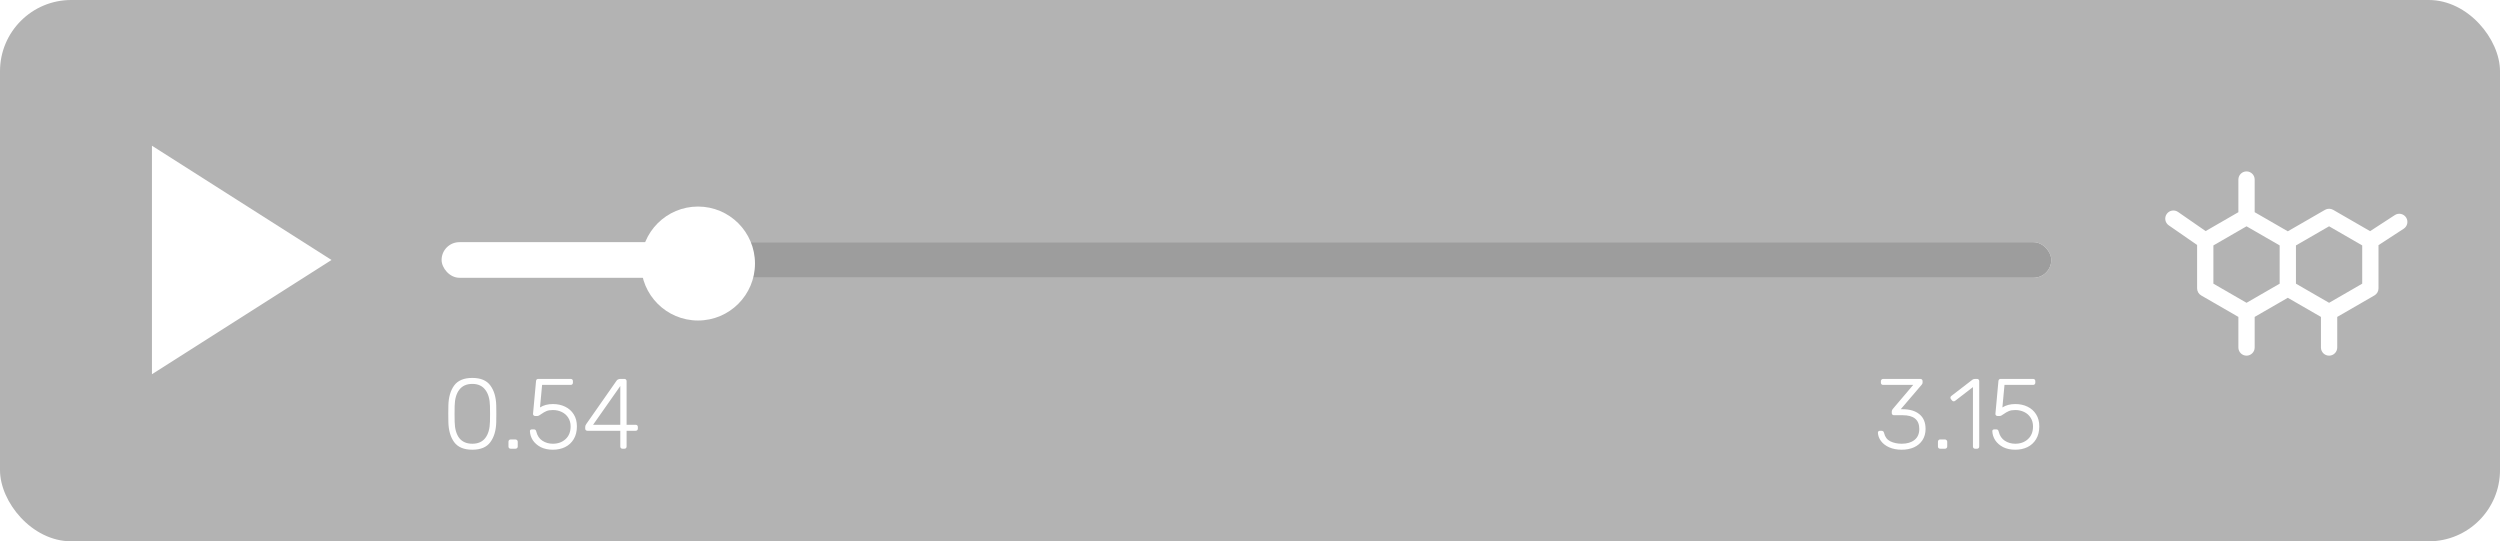 <svg width="351" height="76" viewBox="0 0 351 76" fill="none" xmlns="http://www.w3.org/2000/svg">
<g filter="url(#filter0_b)">
<rect width="351" height="76" rx="10" fill="black" fill-opacity="0.3"/>
</g>
<path d="M21.333 20.458V52.542L46.542 36.5L21.333 20.458Z" fill="white"/>
<rect x="62" y="34" width="226" height="5" rx="2.5" fill="white"/>
<rect x="97" y="34" width="191" height="5" rx="2.5" fill="#9D9D9D"/>
<circle cx="98" cy="37" r="8" fill="white"/>
<path d="M66.312 63.14C65.136 63.14 64.287 62.785 63.764 62.076C63.251 61.367 62.98 60.433 62.952 59.276L62.938 58.114L62.952 56.924C62.98 55.767 63.251 54.833 63.764 54.124C64.287 53.415 65.136 53.06 66.312 53.06C67.488 53.06 68.333 53.415 68.846 54.124C69.369 54.833 69.644 55.767 69.672 56.924C69.681 57.185 69.686 57.582 69.686 58.114C69.686 58.637 69.681 59.024 69.672 59.276C69.644 60.433 69.369 61.367 68.846 62.076C68.333 62.785 67.488 63.14 66.312 63.14ZM66.312 62.3C67.115 62.3 67.721 62.034 68.132 61.502C68.552 60.961 68.771 60.195 68.79 59.206C68.799 58.935 68.804 58.562 68.804 58.086C68.804 57.61 68.799 57.246 68.79 56.994C68.771 56.023 68.552 55.267 68.132 54.726C67.721 54.175 67.115 53.9 66.312 53.9C65.509 53.9 64.898 54.175 64.478 54.726C64.067 55.267 63.853 56.023 63.834 56.994L63.82 58.086L63.834 59.206C63.853 60.195 64.067 60.961 64.478 61.502C64.898 62.034 65.509 62.3 66.312 62.3ZM71.697 63C71.604 63 71.529 62.972 71.473 62.916C71.417 62.86 71.389 62.785 71.389 62.692V62.02C71.389 61.927 71.417 61.852 71.473 61.796C71.529 61.731 71.604 61.698 71.697 61.698H72.369C72.463 61.698 72.537 61.731 72.593 61.796C72.659 61.852 72.691 61.927 72.691 62.02V62.692C72.691 62.785 72.659 62.86 72.593 62.916C72.537 62.972 72.463 63 72.369 63H71.697ZM77.623 63.14C76.97 63.14 76.4 63.019 75.915 62.776C75.439 62.524 75.07 62.202 74.809 61.81C74.557 61.418 74.422 60.998 74.403 60.55V60.522C74.403 60.447 74.427 60.391 74.473 60.354C74.529 60.307 74.599 60.284 74.683 60.284H74.949C75.043 60.284 75.117 60.307 75.173 60.354C75.229 60.391 75.271 60.475 75.299 60.606C75.439 61.175 75.724 61.6 76.153 61.88C76.582 62.16 77.073 62.3 77.623 62.3C78.342 62.3 78.934 62.085 79.401 61.656C79.877 61.227 80.115 60.629 80.115 59.864C80.115 59.397 80.003 58.991 79.779 58.646C79.564 58.301 79.266 58.035 78.883 57.848C78.501 57.661 78.081 57.568 77.623 57.568C77.25 57.568 76.947 57.619 76.713 57.722C76.489 57.815 76.26 57.946 76.027 58.114C75.887 58.217 75.77 58.291 75.677 58.338C75.593 58.385 75.5 58.408 75.397 58.408H75.145C75.061 58.408 74.987 58.38 74.921 58.324C74.856 58.259 74.828 58.184 74.837 58.1L75.257 53.522C75.266 53.419 75.294 53.34 75.341 53.284C75.397 53.228 75.472 53.2 75.565 53.2H80.129C80.222 53.2 80.297 53.228 80.353 53.284C80.409 53.34 80.437 53.415 80.437 53.508V53.732C80.437 53.825 80.409 53.9 80.353 53.956C80.297 54.012 80.222 54.04 80.129 54.04H76.111L75.817 57.204C76.312 56.887 76.914 56.728 77.623 56.728C78.258 56.728 78.827 56.849 79.331 57.092C79.844 57.335 80.251 57.694 80.549 58.17C80.848 58.637 80.997 59.201 80.997 59.864C80.997 60.564 80.848 61.161 80.549 61.656C80.251 62.151 79.844 62.524 79.331 62.776C78.827 63.019 78.258 63.14 77.623 63.14ZM87.399 63C87.305 63 87.231 62.972 87.175 62.916C87.119 62.86 87.091 62.785 87.091 62.692V60.48H82.471C82.377 60.48 82.303 60.452 82.247 60.396C82.191 60.34 82.163 60.265 82.163 60.172V59.948C82.163 59.808 82.214 59.668 82.317 59.528L86.573 53.438C86.62 53.363 86.689 53.307 86.783 53.27C86.876 53.223 86.979 53.2 87.091 53.2H87.665C87.758 53.2 87.833 53.228 87.889 53.284C87.945 53.34 87.973 53.415 87.973 53.508V59.64H89.247C89.34 59.64 89.415 59.668 89.471 59.724C89.527 59.78 89.555 59.855 89.555 59.948V60.172C89.555 60.265 89.527 60.34 89.471 60.396C89.415 60.452 89.34 60.48 89.247 60.48H87.973V62.692C87.973 62.785 87.945 62.86 87.889 62.916C87.833 62.972 87.758 63 87.665 63H87.399ZM87.091 59.64V54.194L83.269 59.64H87.091Z" fill="white"/>
<path d="M267.004 63.14C266.332 63.14 265.744 63.028 265.24 62.804C264.745 62.58 264.363 62.286 264.092 61.922C263.821 61.558 263.677 61.166 263.658 60.746C263.658 60.662 263.686 60.597 263.742 60.55C263.798 60.503 263.868 60.48 263.952 60.48H264.148C264.241 60.48 264.321 60.503 264.386 60.55C264.451 60.587 264.498 60.671 264.526 60.802C264.657 61.353 264.951 61.74 265.408 61.964C265.875 62.188 266.407 62.3 267.004 62.3C267.751 62.3 268.348 62.123 268.796 61.768C269.244 61.413 269.468 60.9 269.468 60.228C269.468 58.94 268.693 58.296 267.144 58.296H265.912C265.819 58.296 265.744 58.268 265.688 58.212C265.632 58.156 265.604 58.081 265.604 57.988V57.778C265.604 57.675 265.646 57.563 265.73 57.442L268.614 54.04H264.386C264.293 54.04 264.218 54.012 264.162 53.956C264.106 53.9 264.078 53.825 264.078 53.732V53.522C264.078 53.429 264.106 53.354 264.162 53.298C264.218 53.233 264.293 53.2 264.386 53.2H269.608C269.711 53.2 269.79 53.228 269.846 53.284C269.902 53.34 269.93 53.419 269.93 53.522V53.732C269.93 53.816 269.893 53.905 269.818 53.998L266.864 57.456H267.144C268.133 57.456 268.913 57.689 269.482 58.156C270.061 58.623 270.35 59.313 270.35 60.228C270.35 60.825 270.205 61.348 269.916 61.796C269.627 62.235 269.23 62.571 268.726 62.804C268.222 63.028 267.648 63.14 267.004 63.14ZM272.396 63C272.303 63 272.228 62.972 272.172 62.916C272.116 62.86 272.088 62.785 272.088 62.692V62.02C272.088 61.927 272.116 61.852 272.172 61.796C272.228 61.731 272.303 61.698 272.396 61.698H273.068C273.162 61.698 273.236 61.731 273.292 61.796C273.358 61.852 273.39 61.927 273.39 62.02V62.692C273.39 62.785 273.358 62.86 273.292 62.916C273.236 62.972 273.162 63 273.068 63H272.396ZM277.309 63C277.216 63 277.141 62.972 277.085 62.916C277.029 62.86 277.001 62.785 277.001 62.692V54.348L274.495 56.28C274.421 56.327 274.355 56.35 274.299 56.35C274.206 56.35 274.127 56.308 274.061 56.224L273.907 56.028C273.861 55.963 273.837 55.897 273.837 55.832C273.837 55.739 273.879 55.659 273.963 55.594L276.945 53.298C277.039 53.233 277.16 53.2 277.309 53.2H277.575C277.669 53.2 277.743 53.228 277.799 53.284C277.855 53.34 277.883 53.415 277.883 53.508V62.692C277.883 62.785 277.855 62.86 277.799 62.916C277.743 62.972 277.669 63 277.575 63H277.309ZM282.943 63.14C282.29 63.14 281.721 63.019 281.235 62.776C280.759 62.524 280.391 62.202 280.129 61.81C279.877 61.418 279.742 60.998 279.723 60.55V60.522C279.723 60.447 279.747 60.391 279.793 60.354C279.849 60.307 279.919 60.284 280.003 60.284H280.269C280.363 60.284 280.437 60.307 280.493 60.354C280.549 60.391 280.591 60.475 280.619 60.606C280.759 61.175 281.044 61.6 281.473 61.88C281.903 62.16 282.393 62.3 282.943 62.3C283.662 62.3 284.255 62.085 284.721 61.656C285.197 61.227 285.435 60.629 285.435 59.864C285.435 59.397 285.323 58.991 285.099 58.646C284.885 58.301 284.586 58.035 284.203 57.848C283.821 57.661 283.401 57.568 282.943 57.568C282.57 57.568 282.267 57.619 282.033 57.722C281.809 57.815 281.581 57.946 281.347 58.114C281.207 58.217 281.091 58.291 280.997 58.338C280.913 58.385 280.82 58.408 280.717 58.408H280.465C280.381 58.408 280.307 58.38 280.241 58.324C280.176 58.259 280.148 58.184 280.157 58.1L280.577 53.522C280.587 53.419 280.615 53.34 280.661 53.284C280.717 53.228 280.792 53.2 280.885 53.2H285.449C285.543 53.2 285.617 53.228 285.673 53.284C285.729 53.34 285.757 53.415 285.757 53.508V53.732C285.757 53.825 285.729 53.9 285.673 53.956C285.617 54.012 285.543 54.04 285.449 54.04H281.431L281.137 57.204C281.632 56.887 282.234 56.728 282.943 56.728C283.578 56.728 284.147 56.849 284.651 57.092C285.165 57.335 285.571 57.694 285.869 58.17C286.168 58.637 286.317 59.201 286.317 59.864C286.317 60.564 286.168 61.161 285.869 61.656C285.571 62.151 285.165 62.524 284.651 62.776C284.147 63.019 283.578 63.14 282.943 63.14Z" fill="white"/>
<g clip-path="url(#clip0)">
<path d="M337.815 30.532C337.471 30.003 336.761 29.852 336.233 30.198L332.763 32.455L327.575 29.461C327.221 29.257 326.786 29.257 326.432 29.461L321.208 32.476L316.556 29.791V25.209C316.556 24.578 316.044 24.066 315.413 24.066C314.78 24.066 314.269 24.578 314.269 25.209V29.791L309.673 32.444L305.795 29.757C305.277 29.398 304.563 29.528 304.203 30.047C303.844 30.566 303.973 31.278 304.493 31.638L308.474 34.395V40.489C308.474 40.897 308.691 41.275 309.045 41.479L314.269 44.495V48.791C314.269 49.422 314.78 49.934 315.412 49.934C316.044 49.934 316.556 49.422 316.556 48.791V44.495L321.208 41.809L325.86 44.495V48.791C325.86 49.422 326.371 49.934 327.003 49.934C327.636 49.934 328.147 49.422 328.147 48.791V44.495L333.371 41.479C333.725 41.275 333.942 40.897 333.942 40.489V34.416L337.48 32.114C338.009 31.769 338.159 31.061 337.815 30.532ZM310.761 34.457L315.413 31.772L320.065 34.457V39.828L315.413 42.514L310.761 39.828V34.457ZM331.655 39.828L327.004 42.514L322.352 39.828V34.457L327.004 31.772L331.655 34.457V39.828Z" fill="white"/>
</g>
<defs>
<filter id="filter0_b" x="-4" y="-4" width="359" height="84" filterUnits="userSpaceOnUse" color-interpolation-filters="sRGB">
<feFlood flood-opacity="0" result="BackgroundImageFix"/>
<feGaussianBlur in="BackgroundImage" stdDeviation="2"/>
<feComposite in2="SourceAlpha" operator="in" result="effect1_backgroundBlur"/>
<feBlend mode="normal" in="SourceGraphic" in2="effect1_backgroundBlur" result="shape"/>
</filter>
<clipPath id="clip0">
<rect width="34" height="34" fill="white" transform="translate(304 20)"/>
</clipPath>
</defs>
</svg>
